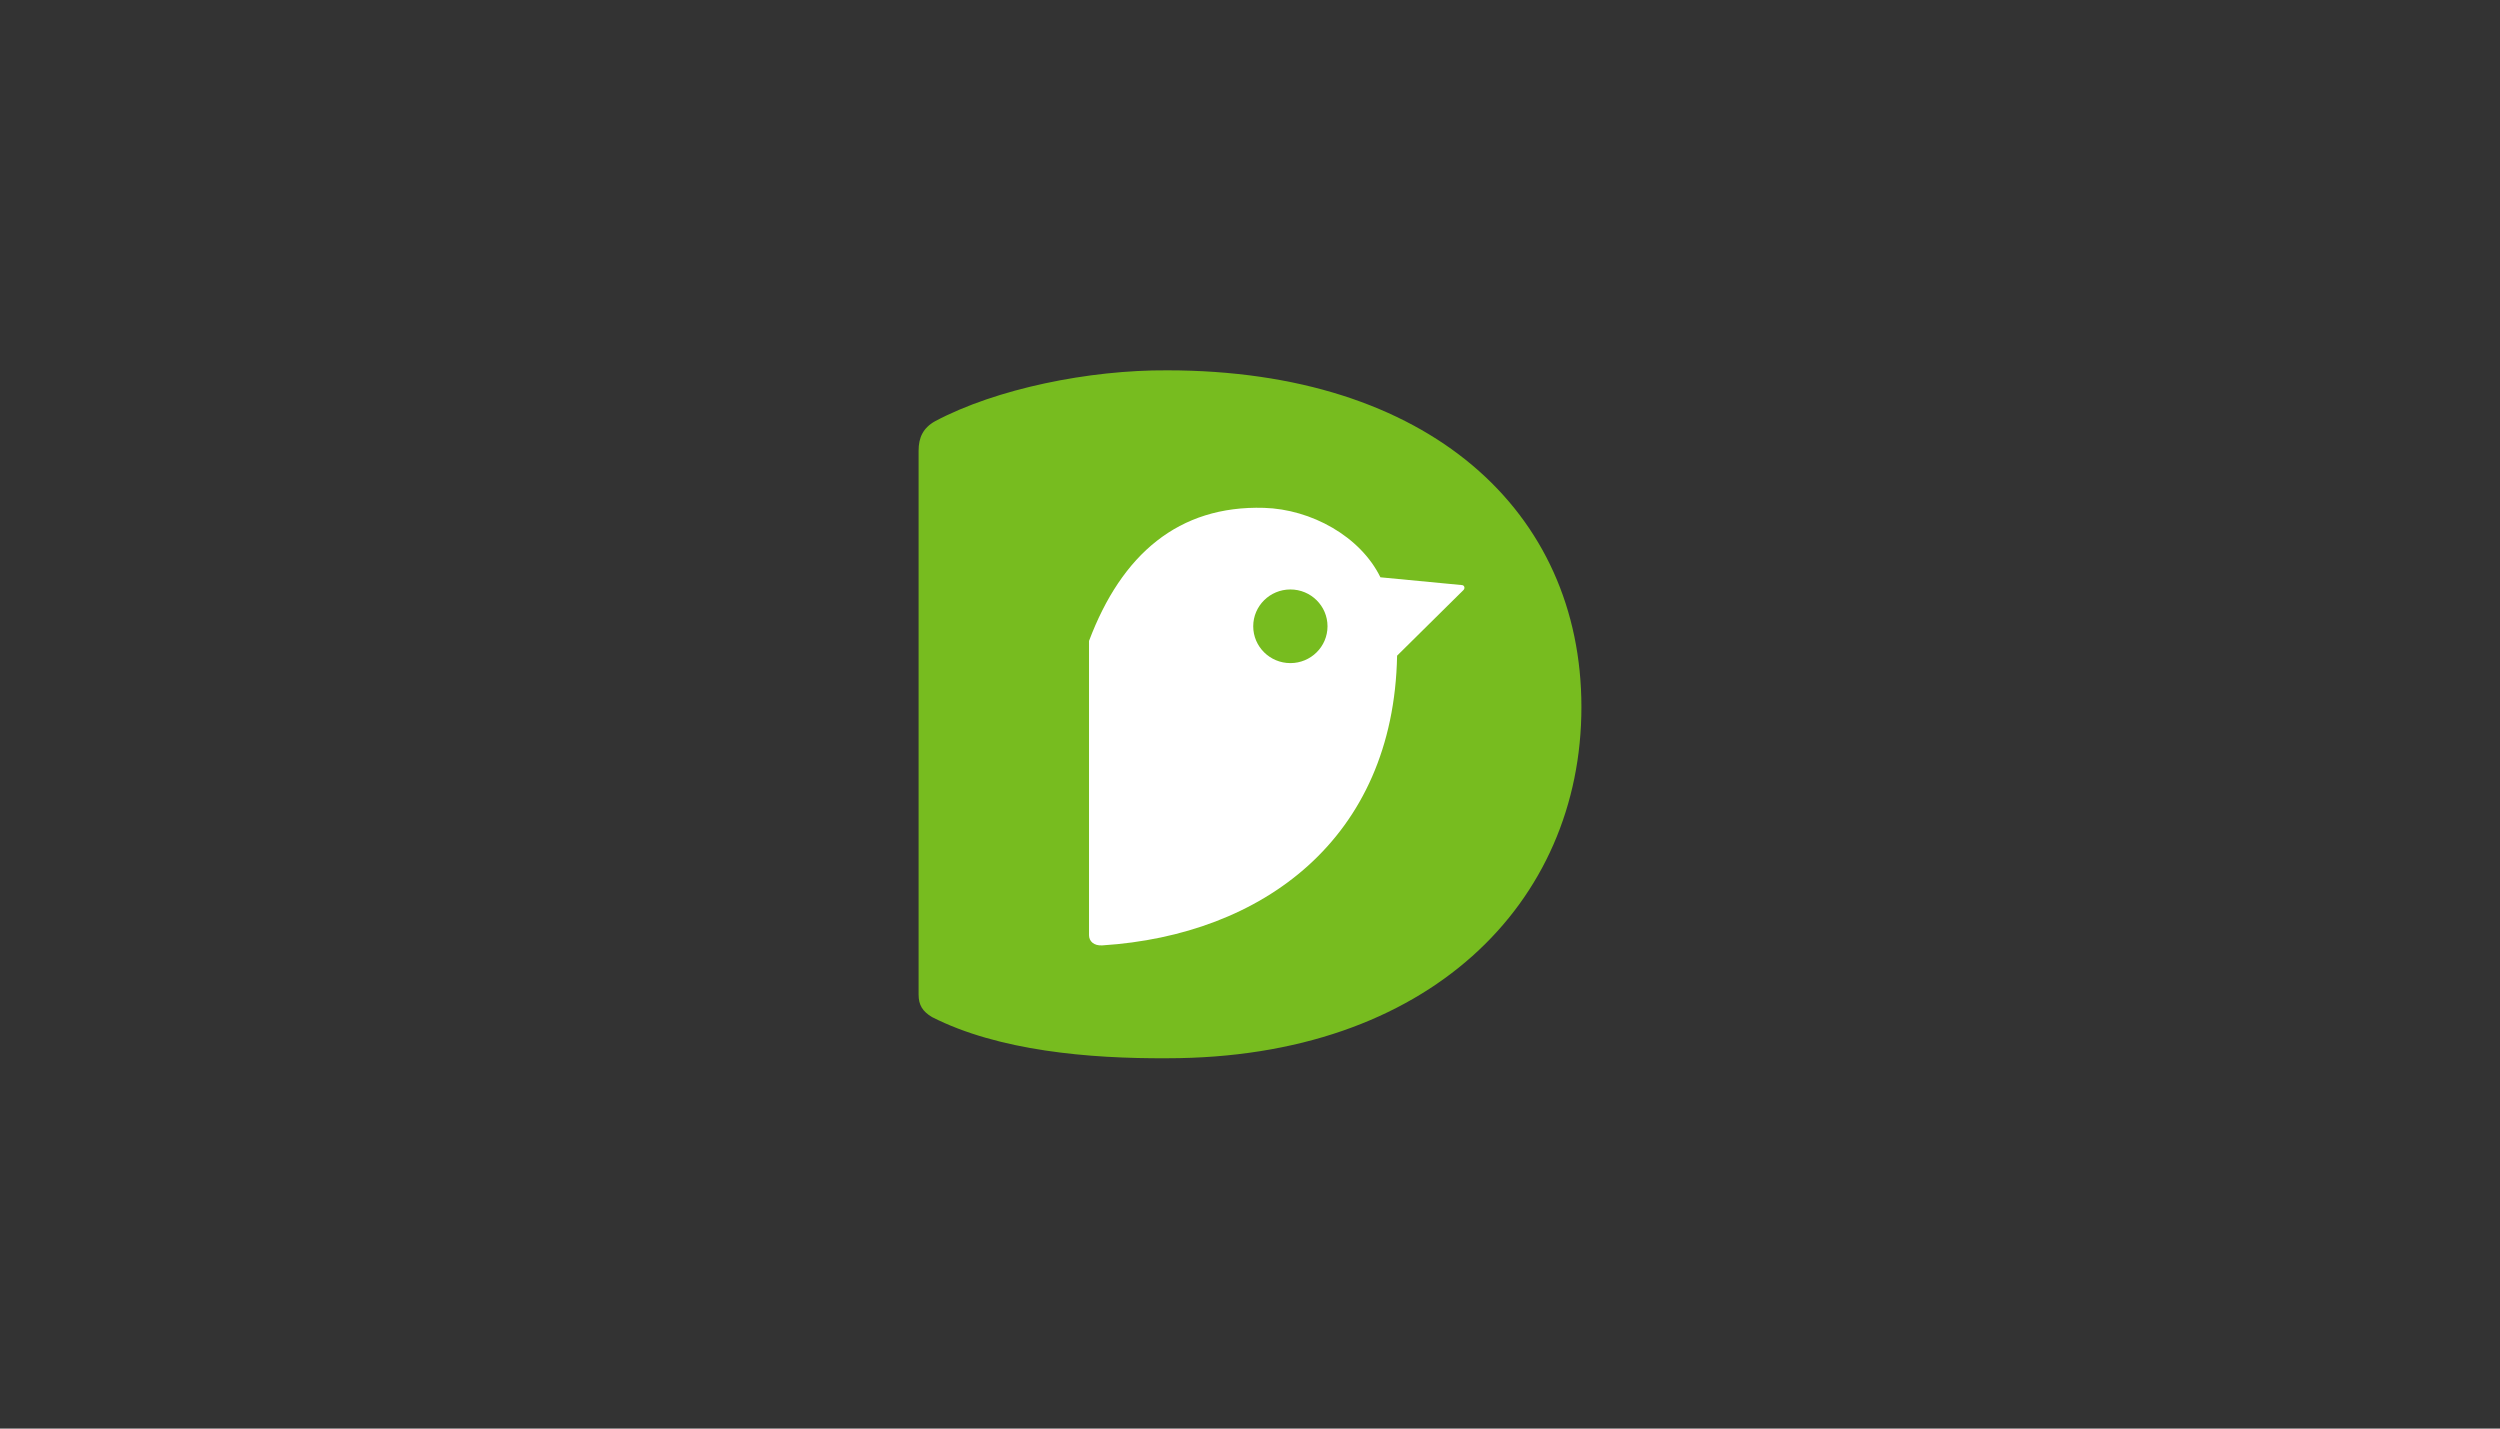 <?xml version="1.0" encoding="utf-8"?>
<!-- Generator: Adobe Illustrator 16.2.0, SVG Export Plug-In . SVG Version: 6.00 Build 0)  -->
<!DOCTYPE svg PUBLIC "-//W3C//DTD SVG 1.1//EN" "http://www.w3.org/Graphics/SVG/1.1/DTD/svg11.dtd">
<svg version="1.1" id="图层_1" xmlns="http://www.w3.org/2000/svg" xmlns:xlink="http://www.w3.org/1999/xlink" x="0px" y="0px"
	 width="210px" height="120px" viewBox="0 0 210 120" enable-background="new 0 0 210 120" xml:space="preserve">
<rect x="0" y="0" width="210" height="120" fill="#333333" stroke="none"/>
<g>
	<path fill="#77BC1F" d="M77.162,83.544c0,0.864,0.315,1.405,1.133,1.893c5.563,2.827,13.18,3.497,19.749,3.456
		c21.99,0,34.795-13.074,34.795-29.5c0-16.42-12.805-28.285-34.795-28.285c-6.558-0.042-14.344,1.539-19.49,4.27
		c-1.014,0.568-1.392,1.374-1.392,2.478V83.544z"/>
	<path fill="#FFFFFF" d="M91.477,78.553V53.839c2.742-7.281,7.527-11.392,14.697-11.18c3.965,0.116,8.094,2.388,9.781,5.834
		l6.878,0.657c0.186,0.036,0.24,0.266,0.104,0.407l-5.581,5.519c-0.29,15.404-11.332,23.471-24.759,24.336
		C91.888,79.459,91.477,79.066,91.477,78.553z"/>
	<path fill="#77BC1F" d="M111.511,52.608c0,1.709-1.396,3.093-3.118,3.093c-1.724,0-3.122-1.384-3.122-3.093
		c0-1.708,1.398-3.093,3.122-3.093C110.115,49.515,111.511,50.899,111.511,52.608"/>
</g>
</svg>
